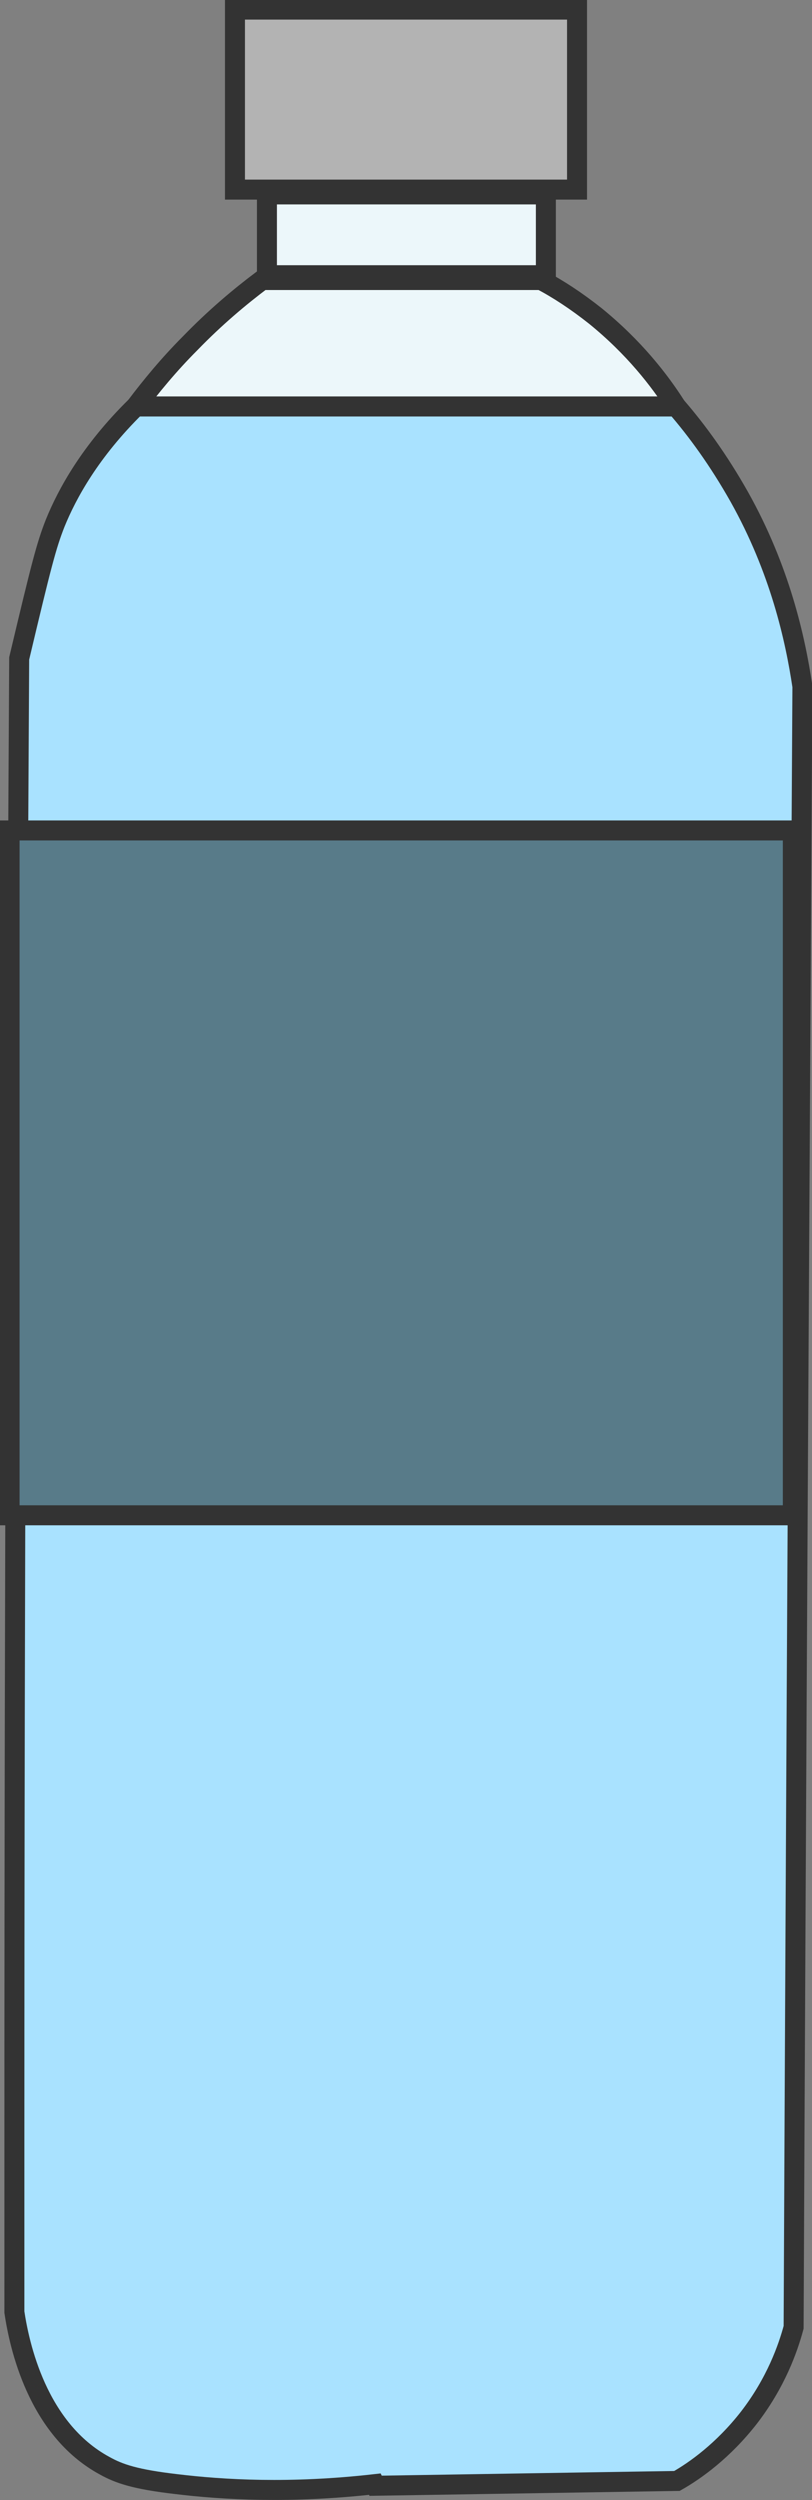 <?xml version="1.0" encoding="UTF-8"?>
<svg id="Layer_2" data-name="Layer 2" xmlns="http://www.w3.org/2000/svg" viewBox="0 0 10.16 31.25">
  <rect x="0" y="0" width="10.16" height="31.25" fill="#808080" stroke="none"/>
  <defs>
    <style>
      .cls-1 {
        fill: #587b89;
      }

      .cls-1, .cls-2, .cls-3, .cls-4 {
        stroke: #333;
        stroke-miterlimit: 10;
        stroke-width: .25px;
      }

      .cls-2 {
        fill: #a9e2ff;
      }

      .cls-3 {
        fill: #ecf7fa;
      }

      .cls-4 {
        fill: #b3b3b3;
      }
    </style>
  </defs>
  <path class="cls-2" d="M4.69,31.05c-1.06.12-1.9.07-2.48,0-.52-.06-.72-.13-.9-.23-.85-.46-1.07-1.52-1.13-1.92,0-.58,0-1.52,0-2.14,0-7.48.03-13.18.06-18.53.28-1.18.34-1.41.45-1.69.15-.37.44-.9,1.01-1.46h6.76c.26.3.53.67.79,1.13.51.91.7,1.77.79,2.37-.04,6.84-.08,13.67-.11,20.51-.07.26-.22.69-.56,1.13-.32.41-.67.66-.9.79-1.26.02-2.52.04-3.77.06Z"/>
  <path class="cls-3" d="M8.46,5.08c-.21-.33-.53-.74-1.01-1.13-.24-.19-.47-.34-.68-.45h-3.49c-.28.21-.59.47-.9.79-.27.27-.49.54-.68.79h6.76Z"/>
  <rect class="cls-3" x="3.34" y="2.43" width="3.49" height="1.01"/>
  <rect class="cls-4" x="2.94" y=".12" width="4.28" height="2.25"/>
  <rect class="cls-1" x=".12" y="10.38" width="9.8" height="8.56"/>
</svg>